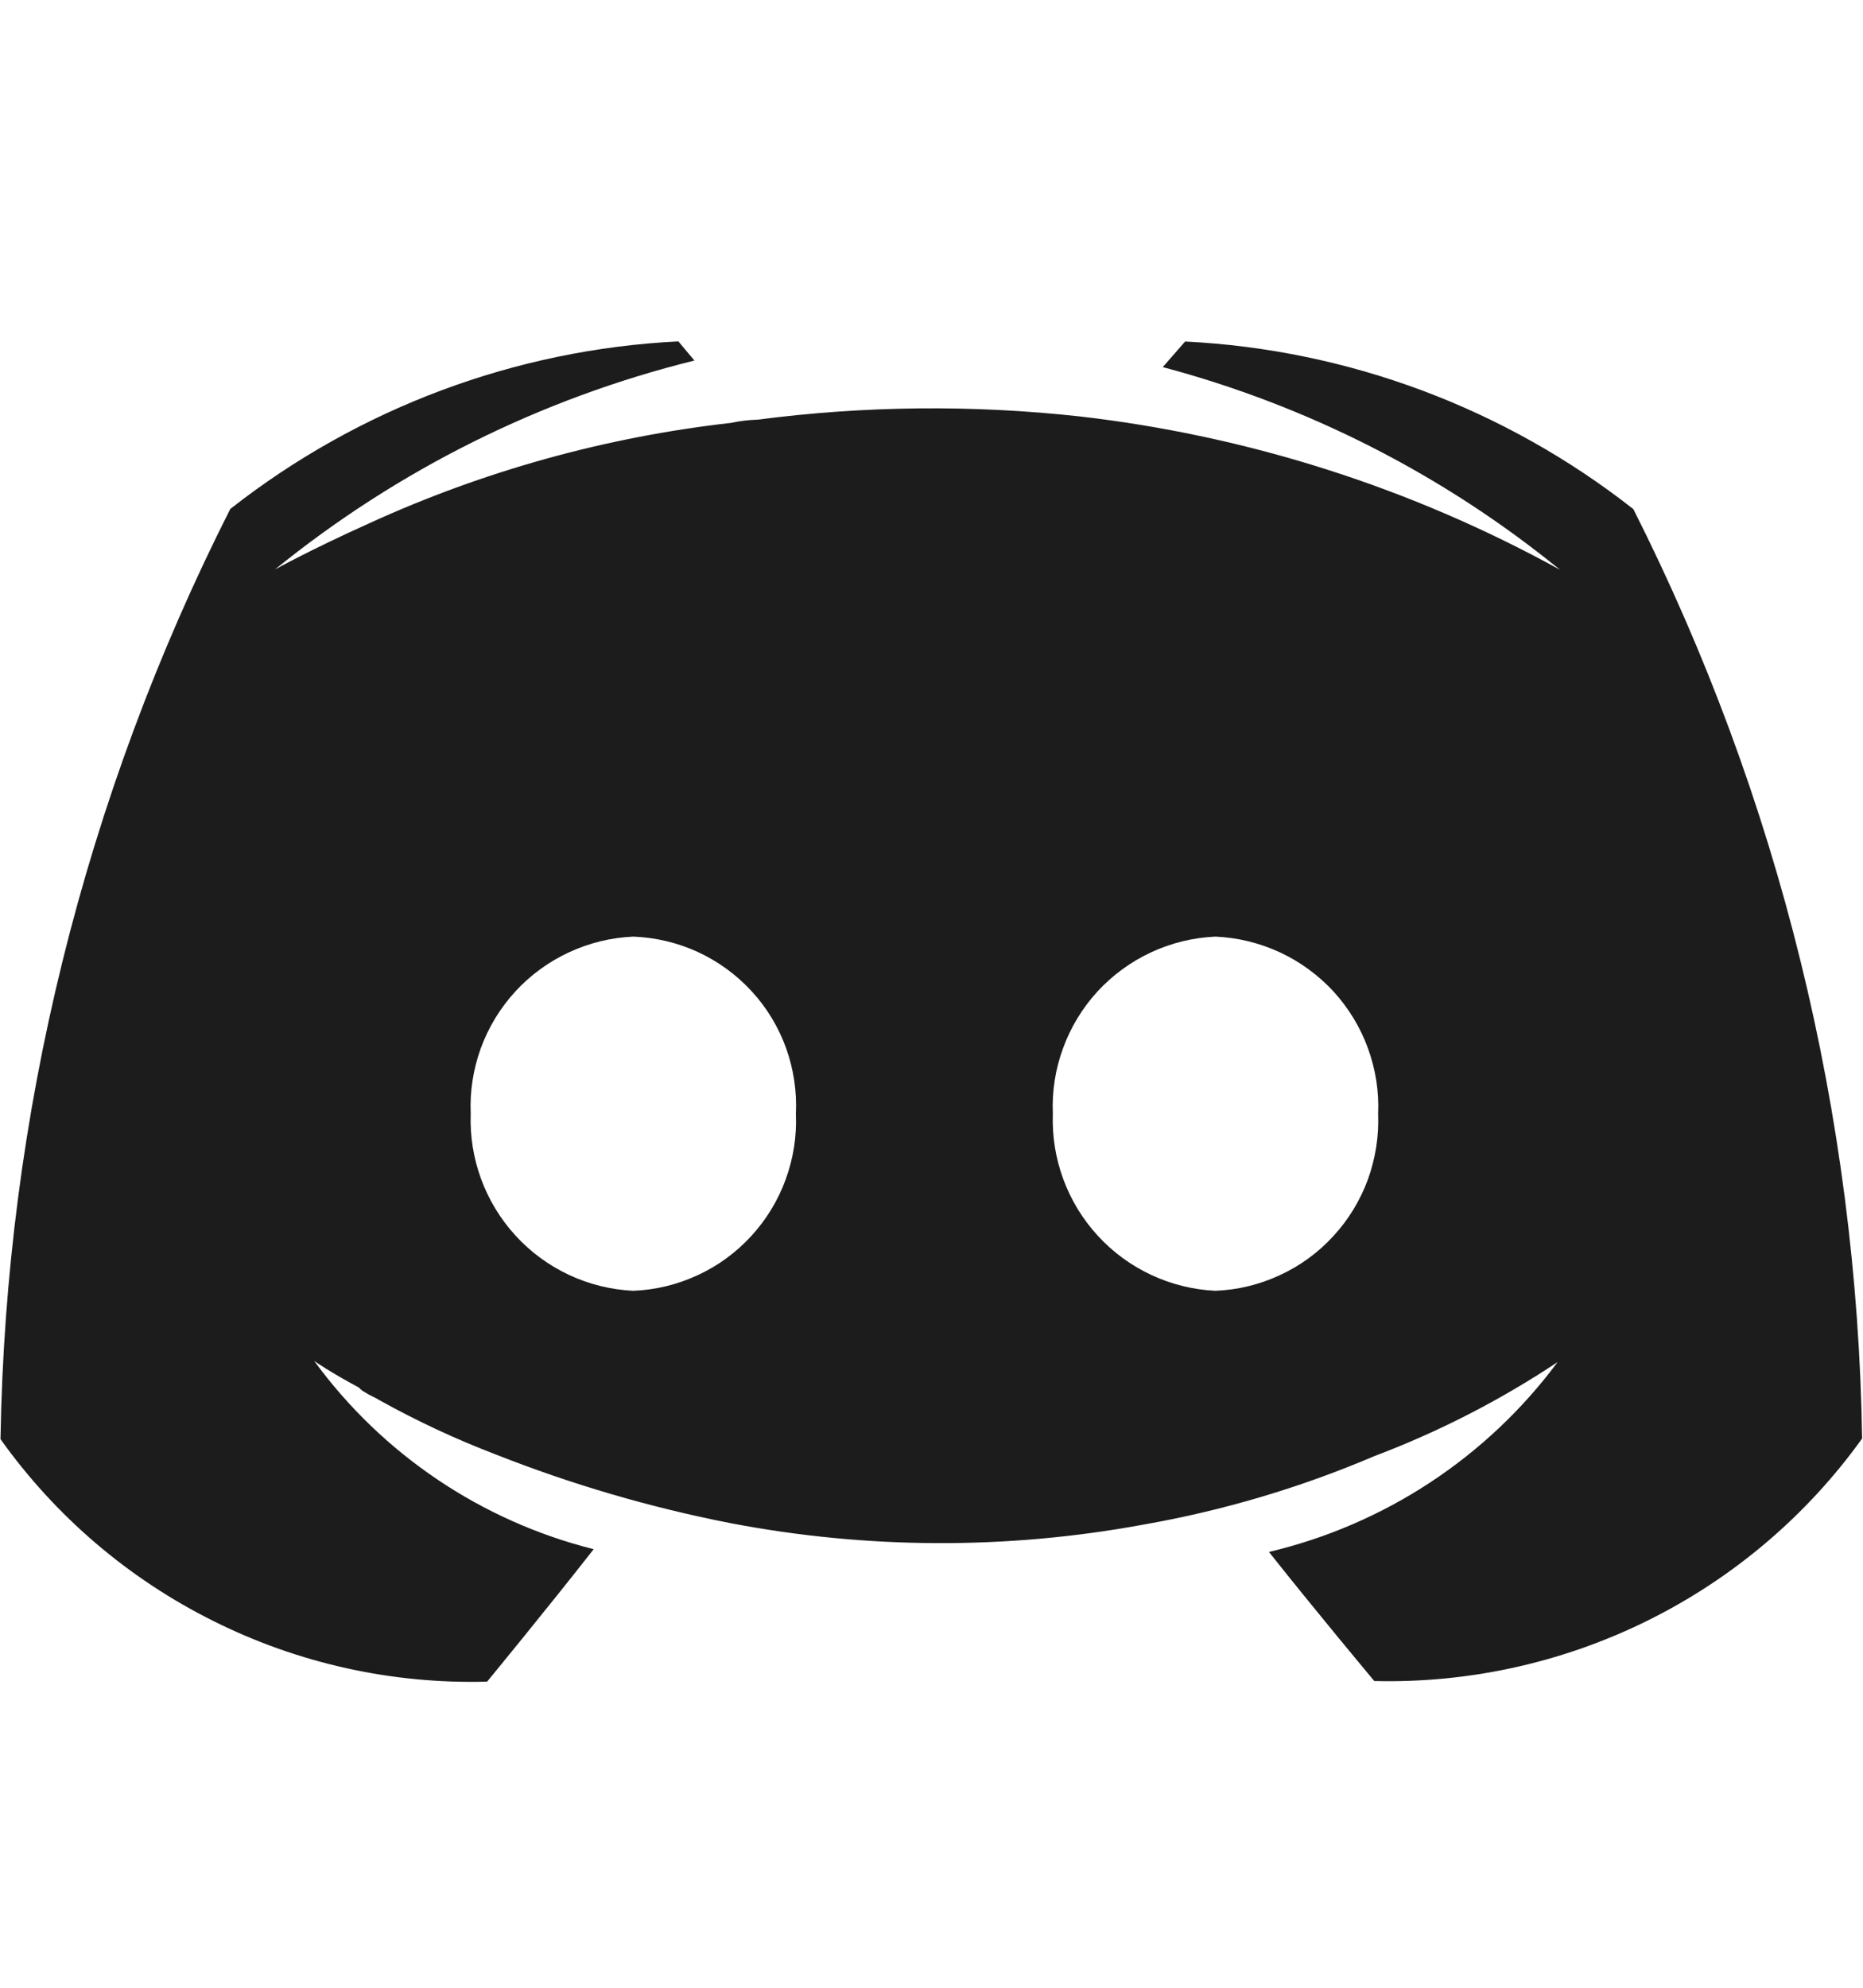 <svg width="15" height="16" viewBox="0 0 15 16" fill="none" xmlns="http://www.w3.org/2000/svg">
<path d="M13.151 4.098C12.117 3.286 10.856 2.814 9.542 2.749L9.362 2.955C10.532 3.266 11.622 3.822 12.56 4.586C11.364 3.927 10.05 3.508 8.694 3.352C7.831 3.257 6.96 3.266 6.1 3.378C6.028 3.38 5.956 3.389 5.885 3.404C4.877 3.518 3.894 3.791 2.971 4.213C2.495 4.427 2.214 4.584 2.214 4.584C3.202 3.782 4.355 3.208 5.591 2.902L5.462 2.748C4.149 2.813 2.888 3.285 1.854 4.097C0.678 6.42 0.046 8.981 0.004 11.584C0.447 12.206 1.036 12.709 1.72 13.049C2.403 13.39 3.159 13.557 3.922 13.536C3.922 13.536 4.397 12.959 4.78 12.47C3.876 12.243 3.08 11.707 2.53 10.955C2.53 10.955 2.658 11.045 2.89 11.169C2.904 11.185 2.921 11.198 2.94 11.208C2.98 11.234 3.018 11.247 3.056 11.271C3.358 11.439 3.671 11.585 3.993 11.708C4.604 11.949 5.236 12.134 5.88 12.26C6.977 12.47 8.103 12.475 9.201 12.273C9.842 12.161 10.467 11.976 11.065 11.721C11.584 11.525 12.079 11.271 12.541 10.964C11.971 11.731 11.148 12.272 10.217 12.492C10.603 12.979 11.065 13.531 11.065 13.531C11.829 13.55 12.586 13.382 13.271 13.042C13.956 12.702 14.547 12.2 14.993 11.579C14.953 8.978 14.323 6.42 13.151 4.098ZM5.099 10.39C4.737 10.373 4.397 10.214 4.152 9.947C3.907 9.68 3.777 9.328 3.79 8.966C3.782 8.786 3.81 8.607 3.871 8.438C3.933 8.269 4.027 8.114 4.149 7.981C4.27 7.849 4.417 7.742 4.58 7.666C4.743 7.59 4.919 7.547 5.099 7.539C5.279 7.546 5.456 7.588 5.619 7.663C5.783 7.739 5.93 7.846 6.052 7.979C6.174 8.111 6.268 8.267 6.329 8.436C6.39 8.606 6.417 8.786 6.408 8.966C6.416 9.145 6.388 9.324 6.326 9.493C6.265 9.662 6.17 9.817 6.049 9.949C5.927 10.082 5.781 10.189 5.618 10.264C5.455 10.34 5.278 10.383 5.099 10.39ZM9.786 10.39C9.425 10.373 9.084 10.214 8.839 9.947C8.594 9.68 8.464 9.328 8.477 8.966C8.469 8.786 8.497 8.607 8.559 8.438C8.62 8.269 8.715 8.114 8.836 7.981C8.958 7.849 9.104 7.742 9.267 7.666C9.43 7.59 9.607 7.547 9.786 7.539C9.966 7.547 10.142 7.59 10.306 7.666C10.469 7.742 10.615 7.849 10.737 7.981C10.858 8.114 10.953 8.269 11.014 8.438C11.076 8.607 11.104 8.786 11.096 8.966C11.103 9.145 11.075 9.324 11.014 9.493C10.952 9.662 10.858 9.817 10.736 9.949C10.615 10.082 10.468 10.189 10.305 10.264C10.142 10.34 9.966 10.383 9.786 10.39Z" fill="#1C1C1C"/>
</svg>
